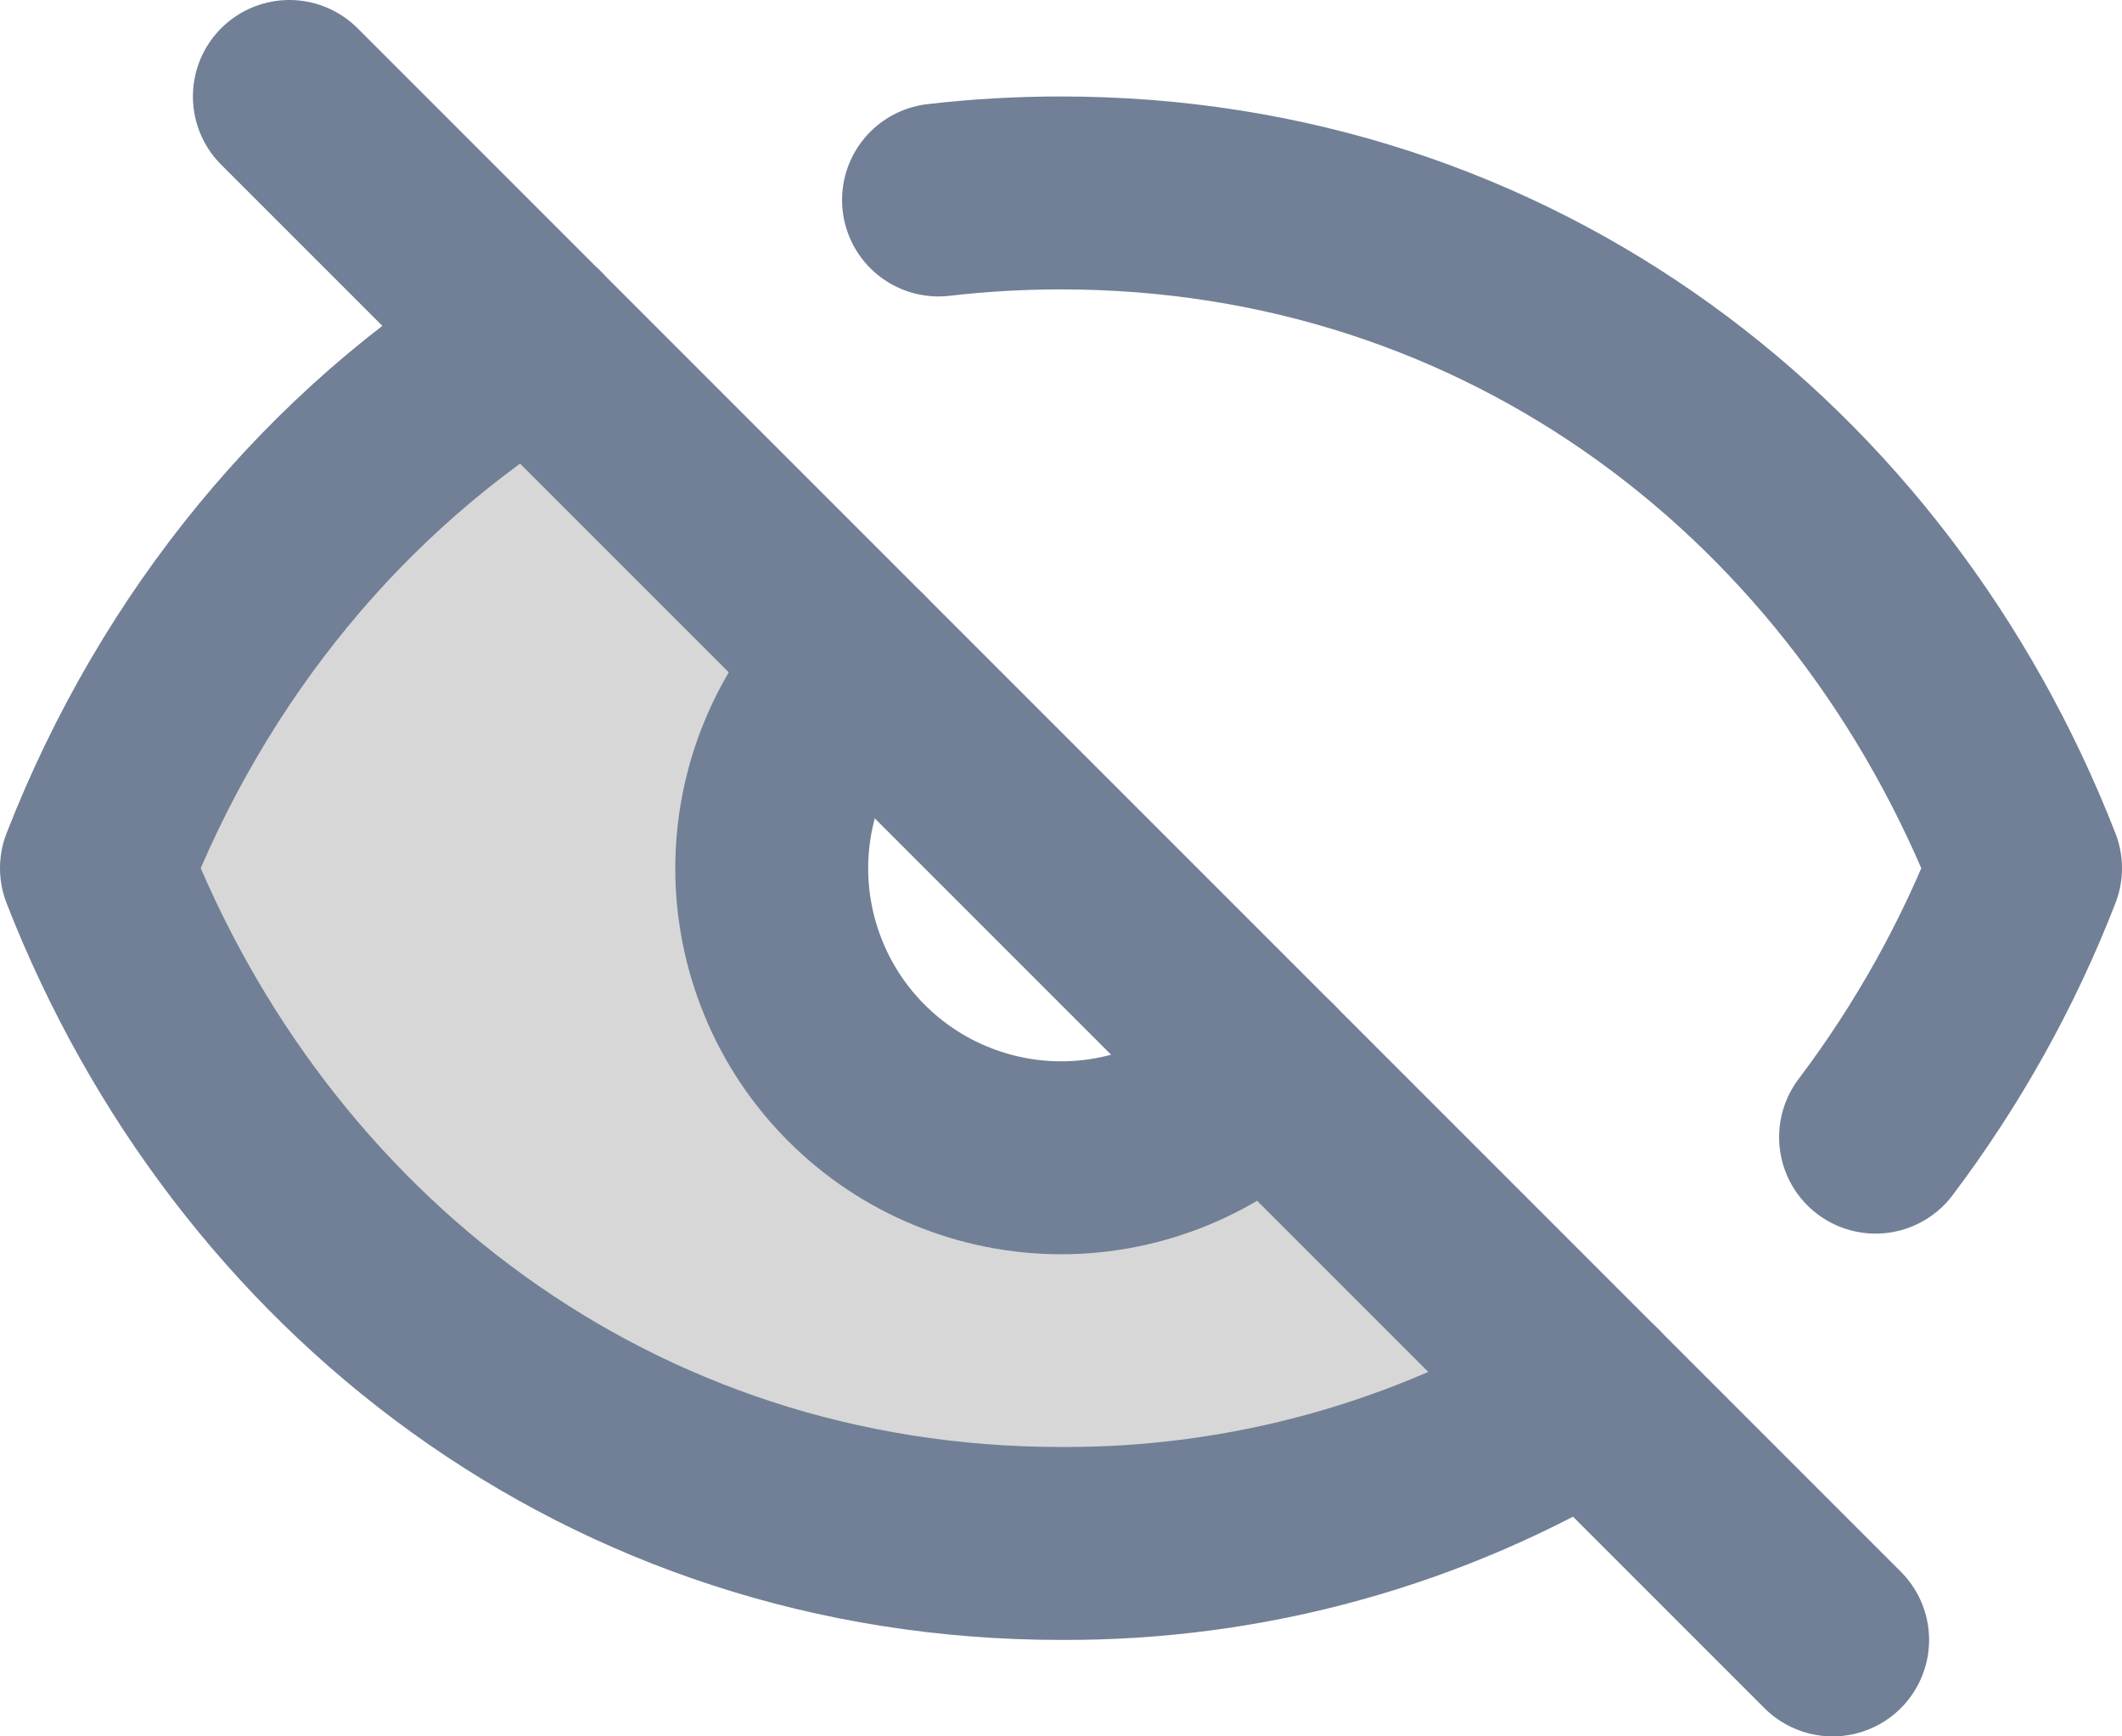<svg width="22" height="18" viewBox="0 0 22 18" fill="none" xmlns="http://www.w3.org/2000/svg">
<path opacity="0.16" d="M8 9C8 9.593 8.176 10.173 8.506 10.666C8.835 11.16 9.304 11.544 9.852 11.771C10.4 11.998 11.003 12.057 11.585 11.942C12.167 11.826 12.701 11.54 13.121 11.121L16.481 14.481C14.83 15.485 12.932 16.011 11 16C6.336 16 2.6 13.097 1 9C1.901 6.693 3.48 4.764 5.52 3.52L8.879 6.879C8.6 7.157 8.379 7.488 8.228 7.852C8.077 8.216 8 8.606 8 9Z" fill="black"/>
<path d="M9.73 2.073C10.152 2.024 10.576 2 11 2C15.664 2 19.4 4.903 21 9C20.613 9.997 20.089 10.935 19.445 11.788M5.52 3.519C3.48 4.764 1.9 6.693 1 9C2.6 13.097 6.336 16 11 16C12.932 16.01 14.829 15.484 16.48 14.48M8.88 6.88C8.601 7.159 8.38 7.489 8.23 7.853C8.079 8.217 8.001 8.607 8.001 9.002C8.001 9.396 8.079 9.786 8.23 10.15C8.38 10.514 8.601 10.844 8.88 11.123C9.159 11.402 9.489 11.623 9.853 11.773C10.217 11.924 10.607 12.002 11.002 12.002C11.396 12.002 11.786 11.924 12.15 11.773C12.514 11.623 12.844 11.402 13.123 11.123" stroke="#718096" stroke-width="2" stroke-linecap="round" stroke-linejoin="round"/>
<path d="M3 1L19 17" stroke="#718096" stroke-width="2" stroke-linecap="round"/>
</svg>
